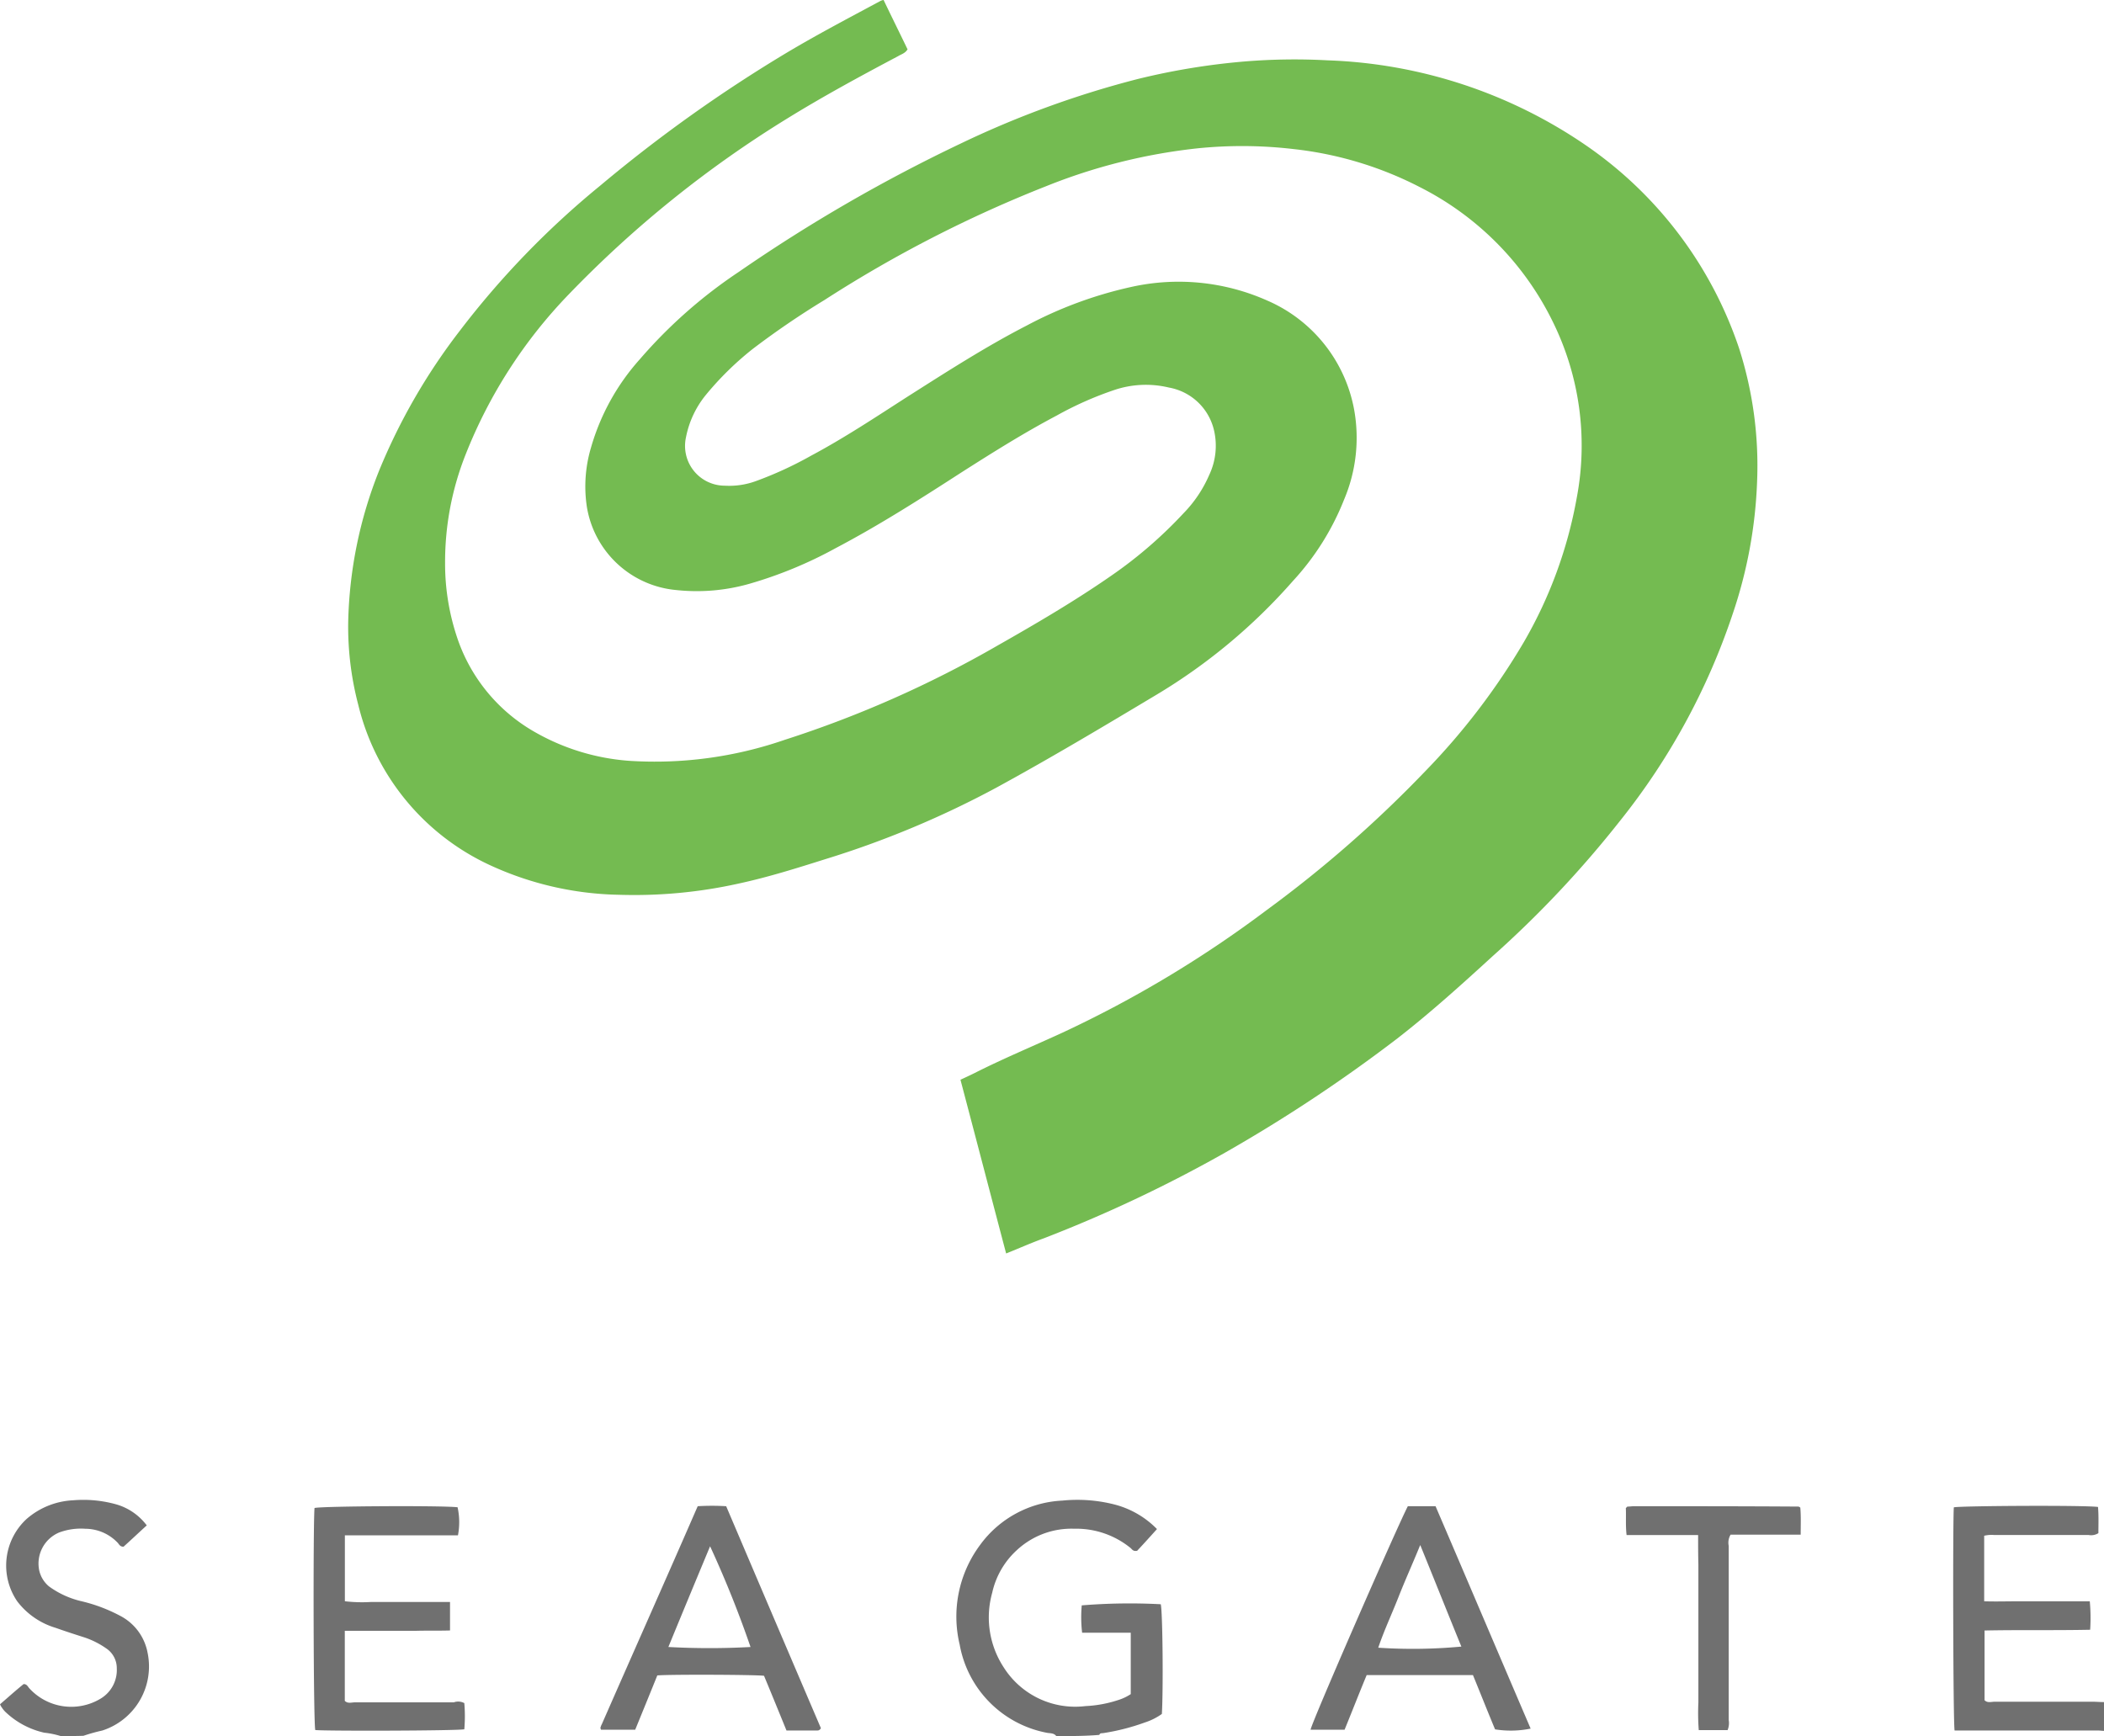 <svg id="seagate_logo_color" xmlns="http://www.w3.org/2000/svg" width="56.244" height="46.415" viewBox="0 0 56.244 46.415">
  <path id="Trazado_62464" data-name="Trazado 62464" d="M284.229,571.828c-.07-.09-.17-.07-.26-.09a2.922,2.922,0,0,1-2.322-2.352,3.208,3.208,0,0,1,.541-2.663,2.888,2.888,0,0,1,2.2-1.191,4.022,4.022,0,0,1,1.381.1,2.444,2.444,0,0,1,1.151.661c-.18.2-.36.4-.53.581-.1.02-.13-.03-.17-.07a2.3,2.3,0,0,0-1.512-.52,2.145,2.145,0,0,0-1.531.57,2.173,2.173,0,0,0-.661,1.141,2.438,2.438,0,0,0,.31,2,2.26,2.26,0,0,0,2.182,1.031,3.266,3.266,0,0,0,.871-.16,1.314,1.314,0,0,0,.34-.16v-1.642h-1.3a3.6,3.6,0,0,1-.01-.731,15.792,15.792,0,0,1,2.112-.03c.05.18.07,2.252.03,2.933a1.655,1.655,0,0,1-.461.23,5.824,5.824,0,0,1-1.091.28c-.04.01-.1-.01-.12.05C285,571.828,284.609,571.828,284.229,571.828Z" transform="translate(-255.992 -525.413)" fill="#707070"/>
  <path id="Trazado_62465" data-name="Trazado 62465" d="M551.757,573.119c-.06,0-.11-.01-.17-.01h-3.824c-.04-.2-.05-5.675-.02-5.966.17-.04,3.483-.06,3.854-.01.02.23.01.47.01.7a.361.361,0,0,1-.26.05h-2.523a.846.846,0,0,0-.27.02v1.752c.32.01.631,0,.941,0h1.882a4.818,4.818,0,0,1,.01.761c-.951.02-1.882,0-2.823.02V572.3c.08.08.18.04.27.04h2.613c.1,0,.21.01.31.01Z" transform="translate(-495.513 -526.844)" fill="#707070"/>
  <path id="Trazado_62466" data-name="Trazado 62466" d="M27.722,571.807a2.3,2.3,0,0,0-.44-.09,2.2,2.2,0,0,1-1.021-.54.686.686,0,0,1-.11-.13.358.358,0,0,1-.05-.09c.21-.18.42-.37.631-.54.08,0,.11.06.14.1a1.518,1.518,0,0,0,1.9.3.892.892,0,0,0,.45-.821.634.634,0,0,0-.28-.531,2.252,2.252,0,0,0-.6-.3c-.25-.08-.5-.16-.751-.25a2.011,2.011,0,0,1-1.031-.711,1.694,1.694,0,0,1,.25-2.2,2.038,2.038,0,0,1,1.241-.5,3.256,3.256,0,0,1,1.161.11,1.557,1.557,0,0,1,.811.561c-.21.19-.42.39-.621.57-.1,0-.12-.07-.16-.11a1.2,1.2,0,0,0-.861-.37,1.659,1.659,0,0,0-.7.1.9.9,0,0,0-.531,1.021.774.774,0,0,0,.26.42,2.391,2.391,0,0,0,.841.39,4.28,4.28,0,0,1,1.051.391,1.4,1.4,0,0,1,.741.981,1.8,1.8,0,0,1-1.211,2.092,4.631,4.631,0,0,0-.5.14C28.132,571.807,27.932,571.807,27.722,571.807Z" transform="translate(-26.1 -525.393)" fill="#707070"/>
  <path id="Trazado_62467" data-name="Trazado 62467" d="M136.68,198.412c-.41-1.552-.811-3.093-1.221-4.645.13-.06.26-.12.38-.18.771-.39,1.571-.721,2.352-1.081a30.556,30.556,0,0,0,5.465-3.283,32.254,32.254,0,0,0,4.224-3.7,18.123,18.123,0,0,0,2.643-3.463,11.834,11.834,0,0,0,1.411-3.854,7.482,7.482,0,0,0-.651-4.725,7.944,7.944,0,0,0-3.553-3.583,9.643,9.643,0,0,0-3.353-1.011,11.812,11.812,0,0,0-2.593-.02,15.2,15.2,0,0,0-4.034,1.011,33.8,33.8,0,0,0-5.926,3.043,22.435,22.435,0,0,0-1.922,1.311,8.22,8.22,0,0,0-1.261,1.241,2.568,2.568,0,0,0-.52,1.121,1.064,1.064,0,0,0,1.041,1.291,2.07,2.07,0,0,0,.821-.12,9.916,9.916,0,0,0,1.481-.681c.9-.48,1.742-1.041,2.6-1.592,1.041-.661,2.082-1.331,3.173-1.892A10.921,10.921,0,0,1,140,172.577a5.825,5.825,0,0,1,3.664.36,3.956,3.956,0,0,1,2.322,2.933,4.234,4.234,0,0,1-.27,2.382,6.994,6.994,0,0,1-1.371,2.182,15.305,15.305,0,0,1-3.634,3.033c-1.421.851-2.843,1.7-4.294,2.492a25.4,25.4,0,0,1-4.574,1.912c-.761.24-1.521.48-2.312.651a12.862,12.862,0,0,1-3.213.3,8.588,8.588,0,0,1-3.413-.781,6.372,6.372,0,0,1-3.543-4.294,8.219,8.219,0,0,1-.27-2.212,11.55,11.55,0,0,1,.831-4.064,16.144,16.144,0,0,1,2.142-3.714,23.1,23.1,0,0,1,3.764-3.894,38.815,38.815,0,0,1,4.985-3.553c.821-.49,1.662-.931,2.5-1.381a.3.3,0,0,1,.09-.03c.21.44.43.881.641,1.321-.07.11-.17.13-.25.18-1,.53-2,1.071-2.973,1.672a29.7,29.7,0,0,0-5.836,4.7,13.053,13.053,0,0,0-2.753,4.274,7.79,7.79,0,0,0-.551,2.9,6.215,6.215,0,0,0,.34,2.052,4.566,4.566,0,0,0,2.022,2.452,5.945,5.945,0,0,0,2.562.791,10.631,10.631,0,0,0,4.154-.561,29.33,29.33,0,0,0,5.675-2.512c1.041-.591,2.082-1.2,3.063-1.882a11.693,11.693,0,0,0,1.922-1.662,3.391,3.391,0,0,0,.691-1.031,1.823,1.823,0,0,0,.13-1.171,1.508,1.508,0,0,0-1.211-1.161,2.636,2.636,0,0,0-1.471.07,9.136,9.136,0,0,0-1.531.681c-.871.46-1.7.981-2.532,1.511-1.1.711-2.212,1.421-3.373,2.032a11.278,11.278,0,0,1-2.3.951,5.127,5.127,0,0,1-1.952.17,2.663,2.663,0,0,1-2.4-2.232,3.635,3.635,0,0,1,.11-1.572,6.018,6.018,0,0,1,1.311-2.372,13.032,13.032,0,0,1,2.643-2.332,42.717,42.717,0,0,1,5.936-3.433,25.657,25.657,0,0,1,4.725-1.722,18.365,18.365,0,0,1,2.863-.47,16.317,16.317,0,0,1,2.212-.03A12.991,12.991,0,0,1,152.2,168.8a10.72,10.72,0,0,1,4.074,5.415,10.284,10.284,0,0,1,.48,3.573,12.384,12.384,0,0,1-.651,3.523,17.942,17.942,0,0,1-3.013,5.535,28.346,28.346,0,0,1-3.4,3.613c-.831.761-1.672,1.521-2.562,2.212a40.964,40.964,0,0,1-4.644,3.073,36.761,36.761,0,0,1-4.795,2.262C137.341,198.132,137.031,198.272,136.68,198.412Z" transform="translate(-109.784 -164.9)" fill="#74bb51"/>
  <path id="Trazado_62468" data-name="Trazado 62468" d="M192.3,573.032c-.04.06-.07.06-.1.06h-.821c-.2-.491-.4-.981-.6-1.462-.2-.03-2.5-.04-2.853-.01-.19.471-.39.961-.591,1.452h-.911c-.01-.01-.01-.01-.01-.02a.035.035,0,0,0-.01-.02.358.358,0,0,1,.04-.11c.851-1.942,1.712-3.874,2.562-5.826a6.442,6.442,0,0,1,.761,0Q191.039,570.084,192.3,573.032Zm-4.074-2.172a20.016,20.016,0,0,0,2.192,0,28.51,28.51,0,0,0-1.081-2.693C188.962,569.068,188.592,569.959,188.222,570.86Z" transform="translate(-170.355 -526.827)" fill="#707070"/>
  <path id="Trazado_62469" data-name="Trazado 62469" d="M378.7,567.2h.741c.851,1.982,1.692,3.964,2.542,5.946a2.665,2.665,0,0,1-.951.02c-.2-.48-.39-.961-.591-1.451H377.6c-.2.48-.39.971-.591,1.461H376.1C376.13,572.976,378.392,567.8,378.7,567.2Zm.33,1.041c-.2.491-.4.931-.581,1.391s-.38.881-.54,1.351a14,14,0,0,0,2.222-.03C379.763,570.053,379.413,569.172,379.033,568.241Z" transform="translate(-341.066 -526.931)" fill="#707070"/>
  <path id="Trazado_62470" data-name="Trazado 62470" d="M113.882,572.474a4.1,4.1,0,0,1,0,.7c-.18.04-3.694.05-3.984.02-.05-.17-.06-5.505-.02-5.936.17-.05,3.363-.07,3.824-.02a1.86,1.86,0,0,1,.01.751h-3.023v1.762a3.972,3.972,0,0,0,.691.02H113.5v.761c-.31.01-.621,0-.931.01h-1.882v1.872c.08.08.18.04.27.04H113.6A.348.348,0,0,1,113.882,572.474Z" transform="translate(-101.47 -526.941)" fill="#707070"/>
  <path id="Trazado_62471" data-name="Trazado 62471" d="M462.232,567.971H460.32c-.03-.25-.01-.491-.02-.721l.03-.03c.01-.01.01-.01.02-.01.06,0,.11-.01.17-.01,1.461,0,2.923,0,4.394.01a.092.092,0,0,1,.05.03c.02.23.01.46.01.721H463.1a.419.419,0,0,0-.05.3v4.655a.5.5,0,0,1-.03.27h-.771a6.116,6.116,0,0,1-.01-.741v-3.684C462.232,568.5,462.232,568.251,462.232,567.971Z" transform="translate(-416.838 -526.931)" fill="#707070"/>
</svg>
